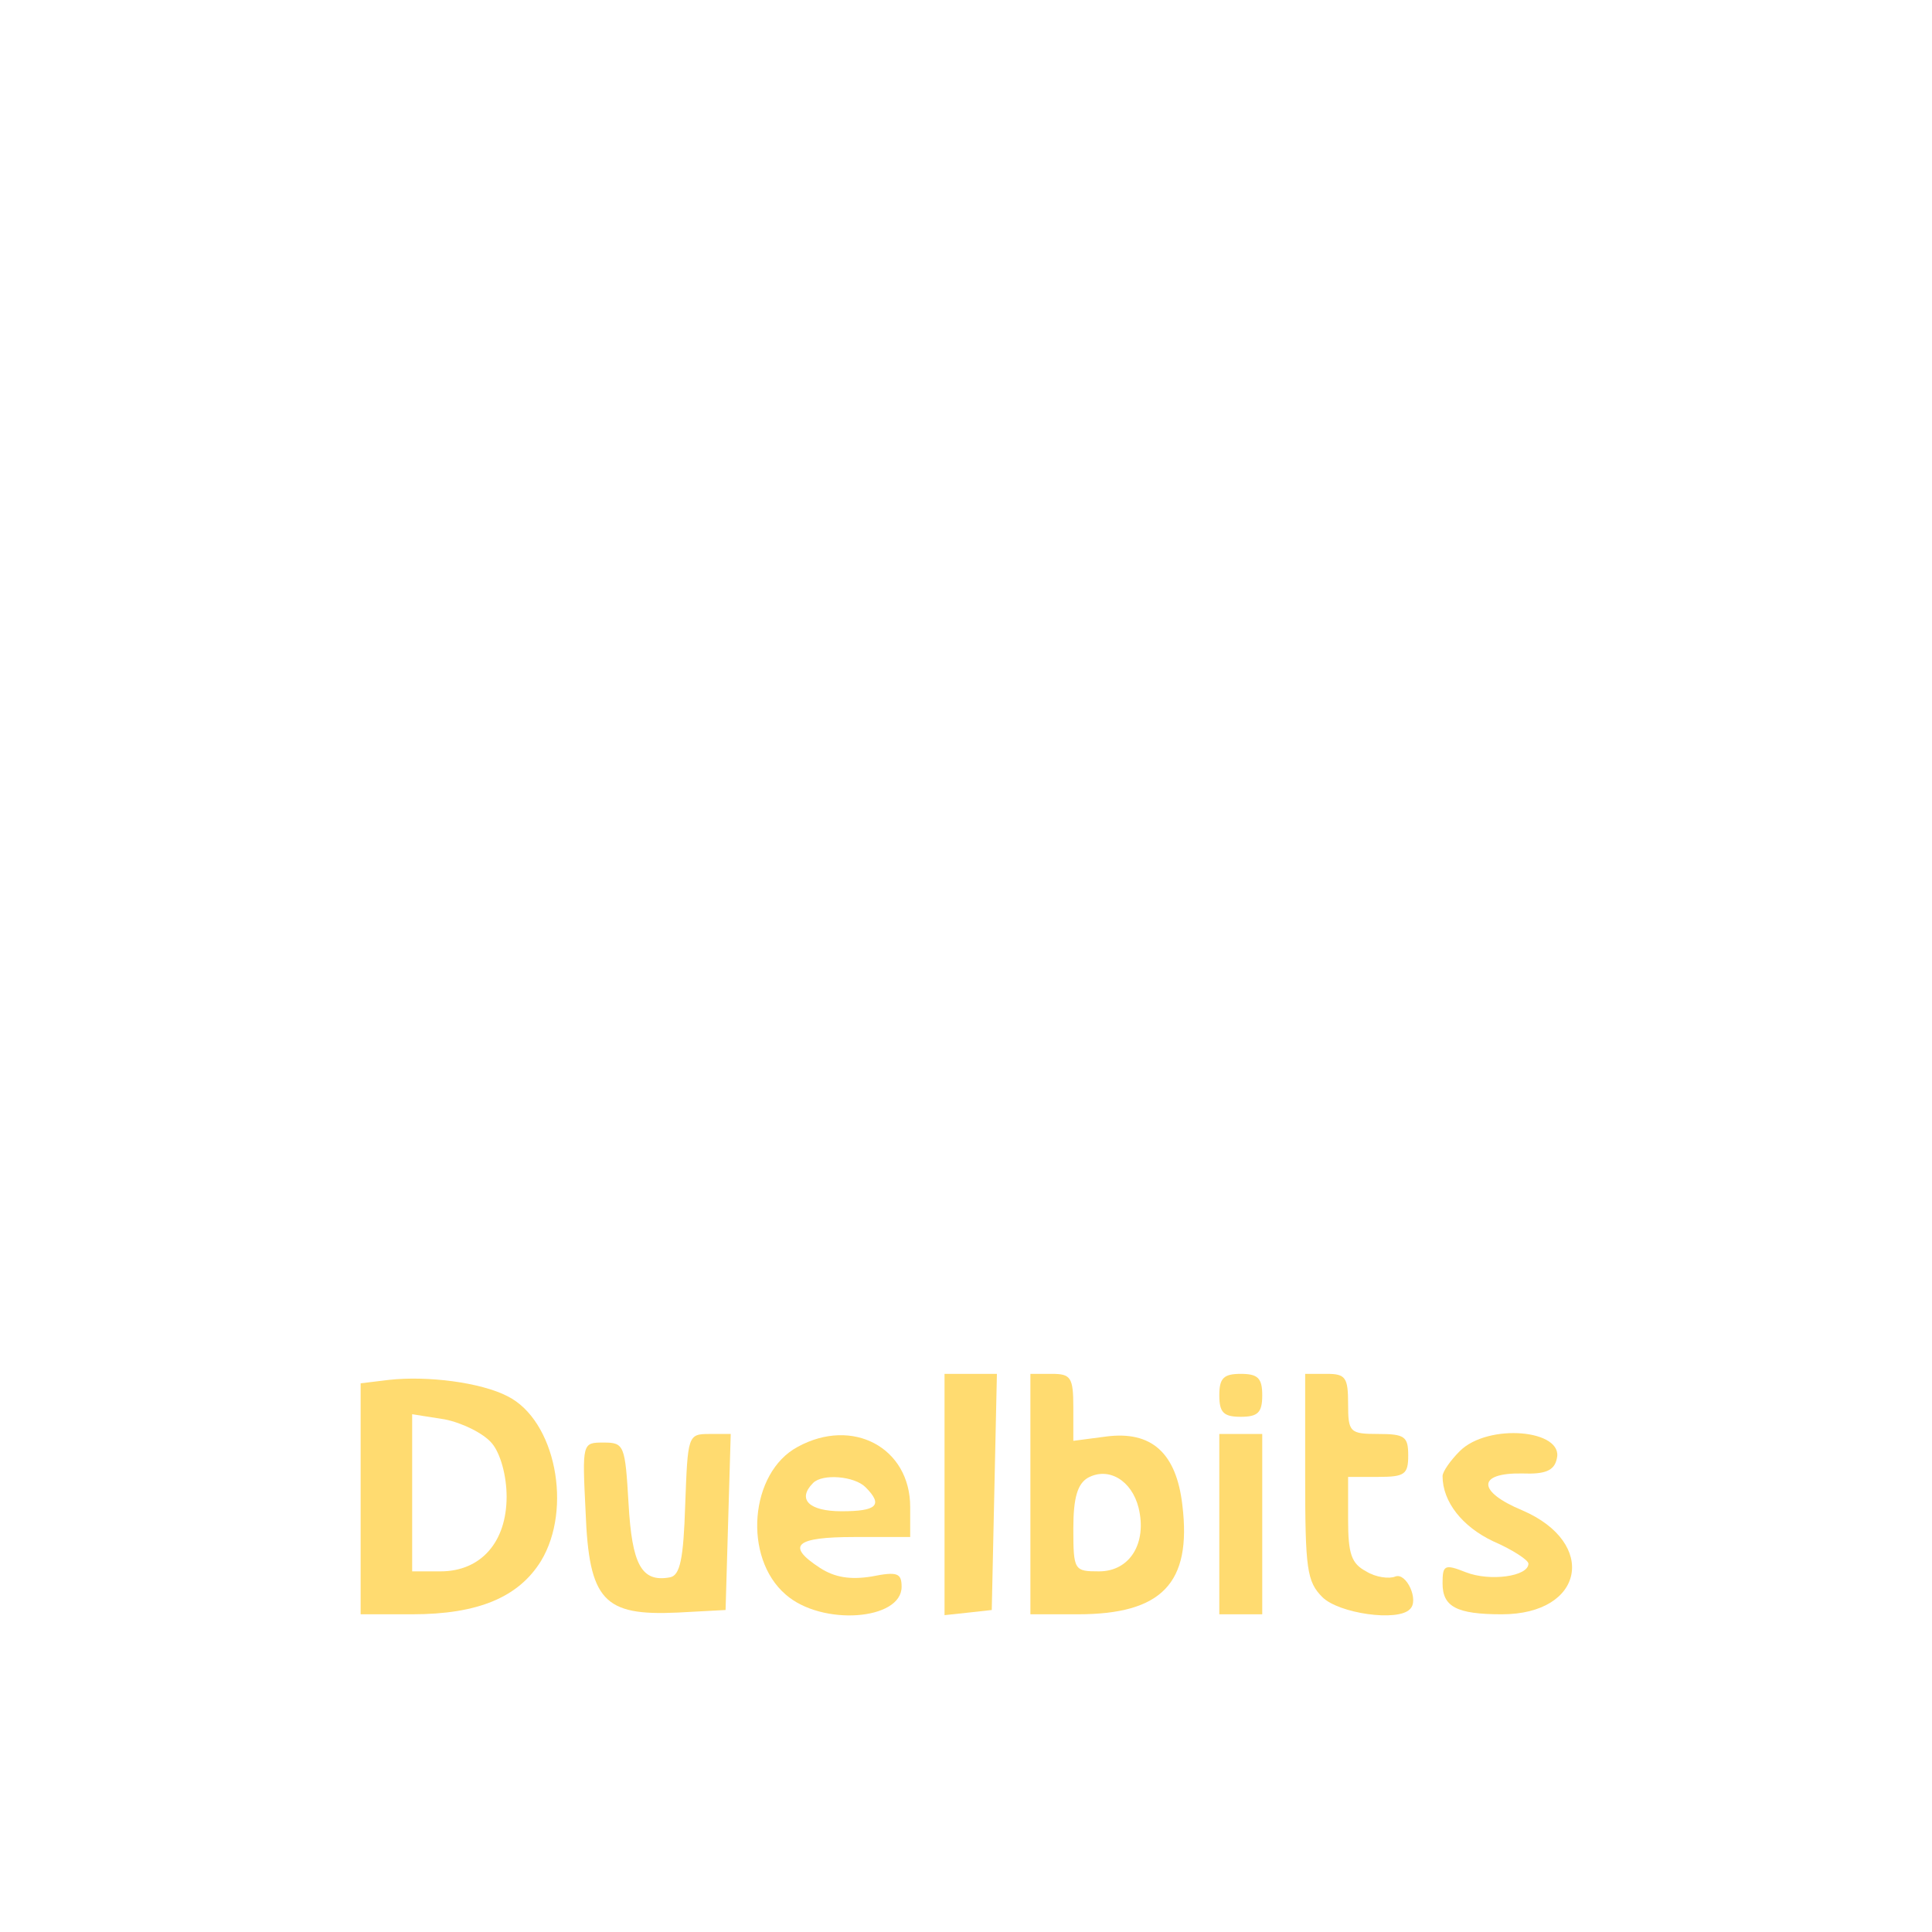 <?xml version="1.0" standalone="no"?>
<!DOCTYPE svg PUBLIC "-//W3C//DTD SVG 20010904//EN"
 "http://www.w3.org/TR/2001/REC-SVG-20010904/DTD/svg10.dtd">
<svg version="1.0" xmlns="http://www.w3.org/2000/svg"
 width="225pt" height="225pt" viewBox="0 0 225 225"
 preserveAspectRatio="xMidYMid meet">

<g transform="translate(0,225) scale(0.1,-0.1)"
fill="#ffdb70" stroke="none">
<path d="M453 643 l-33 -4 0 -135 0 -134 60 0 c77 0 124 20 150 62 37 61 17
164 -39 192 -31 16 -93 24 -138 19z m120 -74 c10 -12 17 -38 17 -62 0 -53 -30
-87 -77 -87 l-33 0 0 91 0 92 38 -6 c20 -4 45 -16 55 -28z"/>
<path d="M1100 509 l0 -140 28 3 27 3 3 138 3 137 -31 0 -30 0 0 -141z"/>
<path d="M1200 510 l0 -140 55 0 c98 0 133 36 122 127 -7 61 -36 87 -89 80
l-38 -5 0 39 c0 35 -3 39 -25 39 l-25 0 0 -140z m126 -16 c10 -41 -10 -74 -46
-74 -29 0 -30 1 -30 50 0 36 5 52 17 59 24 13 51 -3 59 -35z"/>
<path d="M1420 625 c0 -20 5 -25 25 -25 20 0 25 5 25 25 0 20 -5 25 -25 25
-20 0 -25 -5 -25 -25z"/>
<path d="M1520 530 c0 -107 2 -122 20 -140 19 -19 88 -29 102 -14 11 10 -4 43
-17 38 -7 -3 -23 -1 -34 6 -17 9 -21 20 -21 60 l0 50 35 0 c31 0 35 3 35 25 0
22 -4 25 -35 25 -33 0 -35 2 -35 35 0 31 -3 35 -25 35 l-25 0 0 -120z"/>
<path d="M798 498 c-2 -64 -6 -83 -18 -85 -33 -6 -44 15 -48 86 -4 68 -5 71
-29 71 -25 0 -25 0 -21 -81 4 -103 21 -121 107 -117 l56 3 3 103 3 102 -25 0
c-25 0 -25 -2 -28 -82z"/>
<path d="M929 565 c-56 -30 -64 -129 -14 -172 42 -37 135 -30 135 9 0 16 -5
18 -35 12 -25 -4 -43 -1 -60 10 -40 26 -29 36 40 36 l65 0 0 35 c0 69 -67 105
-131 70z m79 -47 c21 -21 13 -28 -28 -28 -38 0 -52 14 -33 33 11 11 48 8 61
-5z"/>
<path d="M1420 475 l0 -105 25 0 25 0 0 105 0 105 -25 0 -25 0 0 -105z"/>
<path d="M1700 560 c-11 -11 -20 -24 -20 -29 0 -30 23 -59 59 -76 23 -10 41
-22 41 -26 0 -15 -45 -21 -73 -10 -25 10 -27 8 -27 -13 0 -27 16 -36 69 -36
96 0 112 83 24 121 -53 22 -53 44 0 43 26 -1 37 3 40 17 9 34 -80 42 -113 9z"/>
</g>
</svg>
